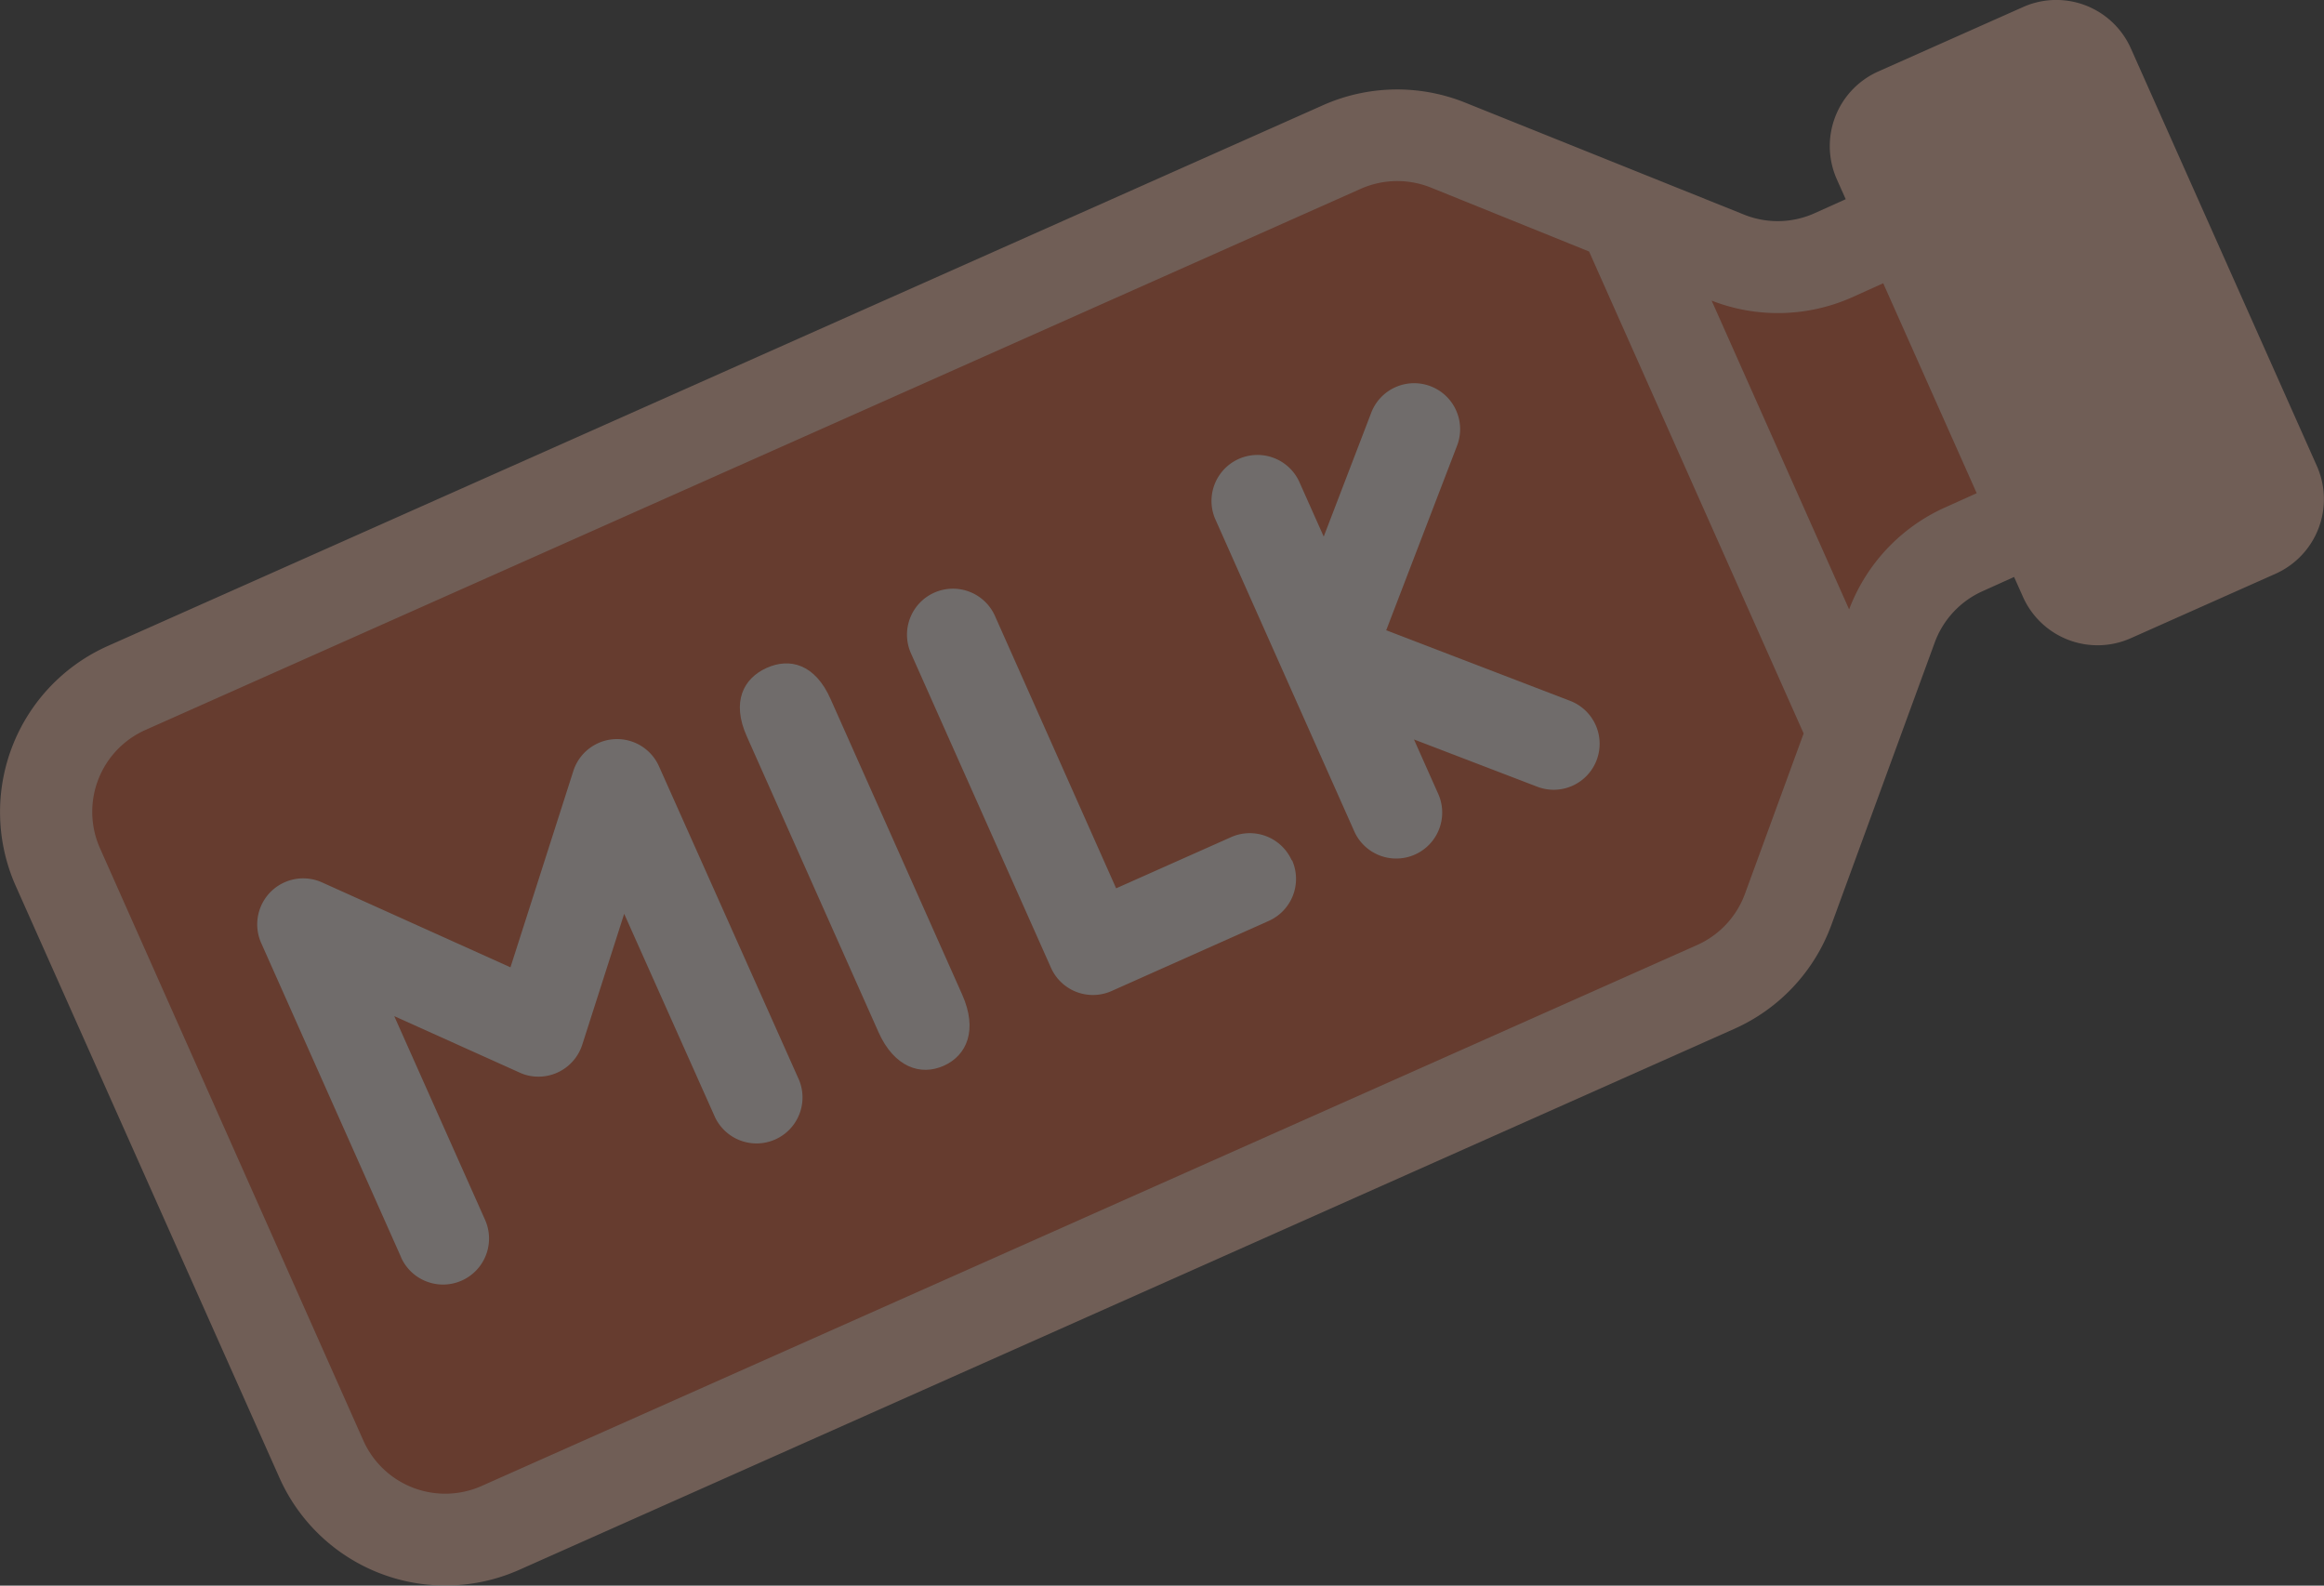 <svg id="Layer_3" data-name="Layer 3" xmlns="http://www.w3.org/2000/svg" viewBox="0 0 326.57 222.8"><rect x="0" y="0" width="326.57" height="222.8" fill="#333333" stroke="none"/><defs><style>.cls-1{opacity:0.3;}.cls-2{fill:#ffc3a9;}.cls-3{fill:#dc5126;}.cls-4{fill:#fff3ee;}</style></defs><g id="_011-products-5" data-name=" 011-products-5" class="cls-1"><path id="Path_396" data-name="Path 396" class="cls-2" d="M304.89,142.87,278.75,84.16a5,5,0,0,1,2.54-6.61l20.35-9.06A5,5,0,0,1,308.25,71l26.14,58.71a5,5,0,0,1-2.53,6.61l-20.36,9.06a5,5,0,0,1-6.61-2.54Z" transform="translate(-14.72 -61.6)"/><path id="Path_397" data-name="Path 397" class="cls-3" d="M290.68,138.77l10.33-4.6-18.39-41.3-10.33,4.6a19.09,19.09,0,0,1-14.85.27L218.16,82a19.09,19.09,0,0,0-14.85.27L32.47,158.28a19,19,0,0,0-9.65,25.15h0l37.05,83.21A19,19,0,0,0,85,276.3h0l170.84-76.06A19,19,0,0,0,266,189.38l14.56-39.76A19,19,0,0,1,290.68,138.77Z" transform="translate(-14.72 -61.6)"/><g id="Group_83" data-name="Group 83"><path id="Path_398" data-name="Path 398" class="cls-2" d="M272.05,191.61l14.55-39.76a12.69,12.69,0,0,1,6.71-7.18l4.43-2,1.25,2.8a11.48,11.48,0,0,0,15.14,5.81l20.35-9.06a11.48,11.48,0,0,0,5.81-15.14L314.15,68.4A11.47,11.47,0,0,0,299,62.59l-20.36,9.06a11.48,11.48,0,0,0-5.81,15.14l1.25,2.8-4.44,2a12.65,12.65,0,0,1-9.81.18L220.56,76a25.63,25.63,0,0,0-19.88.36L29.84,152.38a25.55,25.55,0,0,0-12.92,33.68L54,269.27A25.53,25.53,0,0,0,87.64,282.2l170.84-76.06A25.64,25.64,0,0,0,272.05,191.61ZM302.94,75l25,56.06-17.7,7.88-25-56.06ZM292.49,130.9l-4.44,2a25.64,25.64,0,0,0-13.49,14.33l-19.32-43.39a25.63,25.63,0,0,0,19.68-.44l4.43-2ZM82.39,270.4A12.6,12.6,0,0,1,65.77,264l-37-83.21a12.59,12.59,0,0,1,6.38-16.62L205.93,88.13a12.67,12.67,0,0,1,9.82-.19l22.27,9,30.15,67.72-8.25,22.54a12.65,12.65,0,0,1-6.7,7.18Z" transform="translate(-14.72 -61.6)"/><path id="Path_399" data-name="Path 399" class="cls-4" d="M71.07,238.23,51.43,194.12A6.46,6.46,0,0,1,60,185.6l26.45,11.92,8.85-27.63a6.45,6.45,0,0,1,12-.66L127,213.34a6.46,6.46,0,0,1-11.8,5.25L102.43,190l-5.89,18.39a6.47,6.47,0,0,1-8.12,4.19c-.23-.08-.46-.17-.68-.27l-17.62-7.93L82.88,233a6.46,6.46,0,0,1-11.81,5.26Z" transform="translate(-14.72 -61.6)"/><path id="Path_401" data-name="Path 401" class="cls-4" d="M149.93,201.36l-18.48-41.5c-2.2-5-5.78-5.86-9-4.41s-5,4.71-2.77,9.66l18.48,41.5c2.2,4.95,5.92,6.2,9.18,4.74S152.13,206.31,149.93,201.36Z" transform="translate(-14.72 -61.6)"/><path id="Path_402" data-name="Path 402" class="cls-4" d="M196.24,182.5a6.46,6.46,0,0,0-8.53-3.27l-16.15,7.19-17-38.21a6.46,6.46,0,1,0-11.8,5.26l19.64,44.1a6.45,6.45,0,0,0,8.52,3.28L193,191a6.46,6.46,0,0,0,3.28-8.53Z" transform="translate(-14.72 -61.6)"/><path id="Path_403" data-name="Path 403" class="cls-4" d="M239.07,168.43a6.46,6.46,0,0,0-3.71-8.35l-25.85-9.92,9.92-25.84a6.46,6.46,0,1,0-12.06-4.63L200.73,137l-3.48-7.8a6.46,6.46,0,0,0-11.8,5.25l19.64,44.11a6.46,6.46,0,0,0,11.8-5.25l-3.48-7.81,17.32,6.64a6.45,6.45,0,0,0,8.34-3.71Z" transform="translate(-14.72 -61.6)"/></g></g></svg>